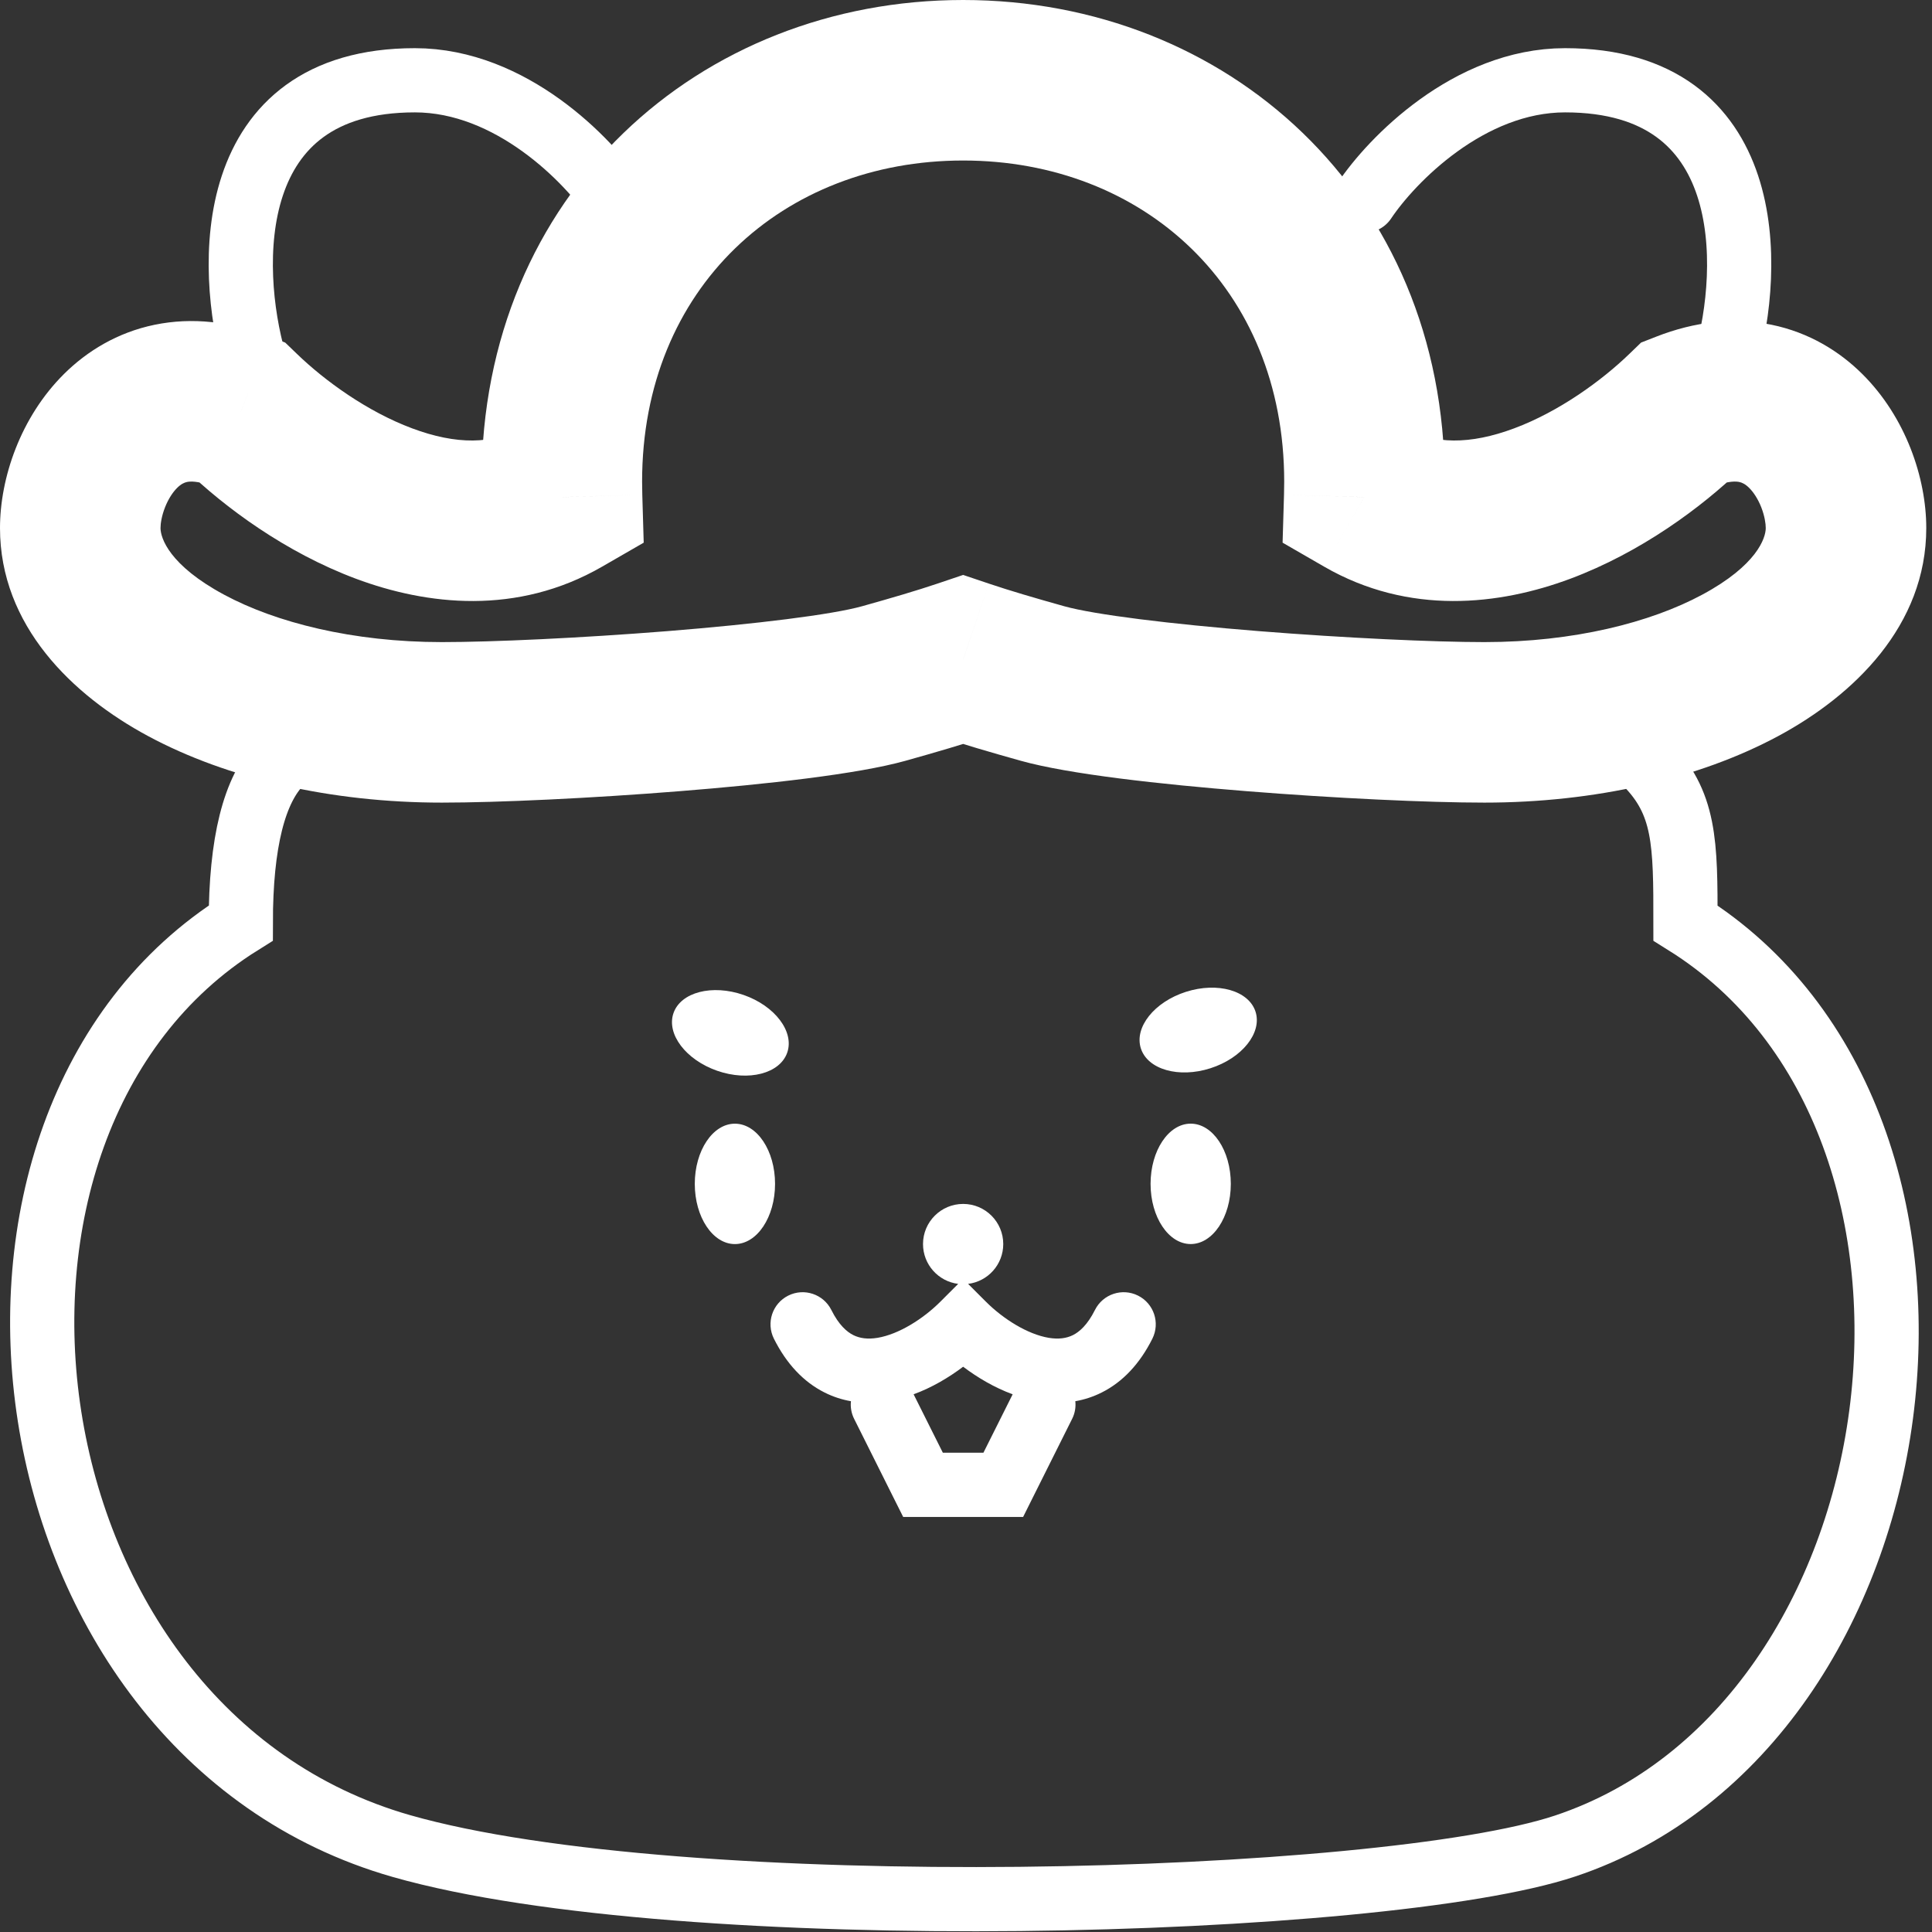 <svg width="60" height="60" viewBox="0 0 60 60" fill="none" xmlns="http://www.w3.org/2000/svg">
<rect x="0" y="0" width="60" height="60" fill="#333333" stroke="none"/>
<g id="icon02" clip-path="url(#clip0_330_171)">
<path id="Vector 10" d="M8.724 23.68C7.893 24.511 7.478 26.172 7.478 28.665C-2.493 34.896 -0.048 53.755 12.463 57.33C21.187 59.822 42.939 59.219 48.605 57.33C59.822 53.591 62.315 34.896 52.344 28.665C52.344 26.172 52.344 24.926 51.098 23.68" stroke="white" stroke-width="1.994" stroke-linecap="round"/>
<g id="Union">
<mask id="path-2-outside-1_330_171" maskUnits="userSpaceOnUse" x="-0.507" y="-0.507" width="61" height="26" fill="black">
<rect fill="white" x="-0.507" y="-0.507" width="61" height="26"/>
<path fill-rule="evenodd" clip-rule="evenodd" d="M42.367 15.439C42.372 15.282 42.374 15.121 42.374 14.956C42.374 7.478 36.794 2.493 29.911 2.493C23.028 2.493 17.448 7.478 17.448 14.956C17.448 15.121 17.451 15.282 17.455 15.439C13.906 17.488 9.579 14.805 7.484 12.778C4.17 11.483 2.493 14.477 2.493 16.399C2.493 19.732 7.52 22.433 13.723 22.433C17.048 22.433 25.013 21.908 27.448 21.226C28.375 20.967 29.206 20.724 29.911 20.486C30.616 20.724 31.448 20.967 32.374 21.226C34.809 21.908 42.775 22.433 46.1 22.433C52.302 22.433 57.33 19.732 57.33 16.399C57.33 14.477 55.653 11.483 52.339 12.778C50.243 14.805 45.917 17.488 42.367 15.439Z"/>
</mask>
<path d="M42.367 15.439L39.876 15.365L39.832 16.853L41.121 17.597L42.367 15.439ZM17.455 15.439L18.701 17.597L19.991 16.853L19.947 15.365L17.455 15.439ZM7.484 12.778L9.217 10.986L8.857 10.639L8.391 10.457L7.484 12.778ZM27.448 21.226L26.777 18.826L27.448 21.226ZM29.911 20.486L30.709 18.124L29.911 17.855L29.114 18.124L29.911 20.486ZM32.374 21.226L33.046 18.826L32.374 21.226ZM52.339 12.778L51.431 10.457L50.965 10.639L50.606 10.986L52.339 12.778ZM44.859 15.512C44.864 15.329 44.867 15.143 44.867 14.956H39.882C39.882 15.098 39.88 15.235 39.876 15.365L44.859 15.512ZM44.867 14.956C44.867 6.023 38.092 -4.62532e-05 29.911 -4.62532e-05V4.985C35.497 4.985 39.882 8.932 39.882 14.956H44.867ZM29.911 -4.62532e-05C21.731 -4.62532e-05 14.956 6.023 14.956 14.956H19.941C19.941 8.932 24.325 4.985 29.911 4.985V-4.62532e-05ZM14.956 14.956C14.956 15.143 14.958 15.329 14.964 15.512L19.947 15.365C19.943 15.235 19.941 15.098 19.941 14.956H14.956ZM16.209 13.28C15.305 13.802 14.176 13.818 12.797 13.302C11.407 12.783 10.084 11.825 9.217 10.986L5.751 14.57C6.979 15.758 8.867 17.155 11.051 17.972C13.247 18.792 16.055 19.125 18.701 17.597L16.209 13.28ZM8.391 10.457C7.183 9.984 5.965 9.846 4.802 10.086C3.643 10.325 2.702 10.906 1.99 11.612C0.636 12.956 1.4782e-05 14.845 1.4782e-05 16.399H4.985C4.985 16.259 5.02 16.021 5.126 15.753C5.23 15.49 5.368 15.284 5.501 15.152C5.623 15.031 5.722 14.986 5.809 14.968C5.893 14.951 6.128 14.924 6.576 15.1L8.391 10.457ZM1.4782e-05 16.399C1.4782e-05 19.424 2.243 21.594 4.602 22.861C7.063 24.184 10.292 24.926 13.723 24.926V19.941C10.951 19.941 8.565 19.332 6.962 18.47C5.256 17.554 4.985 16.706 4.985 16.399H1.4782e-05ZM13.723 24.926C15.475 24.926 18.369 24.79 21.117 24.57C23.781 24.357 26.629 24.044 28.12 23.627L26.777 18.826C25.832 19.09 23.48 19.38 20.721 19.601C18.046 19.814 15.295 19.941 13.723 19.941V24.926ZM28.12 23.627C29.055 23.365 29.939 23.108 30.709 22.848L29.114 18.124C28.474 18.34 27.695 18.569 26.777 18.826L28.12 23.627ZM29.114 22.848C29.884 23.108 30.767 23.365 31.703 23.627L33.046 18.826C32.128 18.569 31.349 18.34 30.709 18.124L29.114 22.848ZM31.703 23.627C33.194 24.044 36.042 24.357 38.705 24.57C41.453 24.79 44.347 24.926 46.1 24.926V19.941C44.527 19.941 41.776 19.814 39.102 19.601C36.342 19.38 33.99 19.09 33.046 18.826L31.703 23.627ZM46.1 24.926C49.53 24.926 52.759 24.184 55.221 22.861C57.579 21.594 59.822 19.424 59.822 16.399H54.837C54.837 16.706 54.566 17.554 52.861 18.47C51.258 19.332 48.872 19.941 46.1 19.941V24.926ZM59.822 16.399C59.822 14.845 59.187 12.956 57.832 11.612C57.121 10.906 56.18 10.325 55.02 10.086C53.857 9.846 52.639 9.984 51.431 10.457L53.246 15.1C53.695 14.924 53.929 14.951 54.013 14.968C54.1 14.986 54.2 15.031 54.322 15.152C54.455 15.284 54.593 15.49 54.697 15.753C54.802 16.021 54.837 16.259 54.837 16.399H59.822ZM50.606 10.986C49.739 11.825 48.416 12.783 47.026 13.302C45.647 13.818 44.517 13.802 43.614 13.28L41.121 17.597C43.767 19.125 46.576 18.792 48.771 17.972C50.955 17.155 52.843 15.758 54.072 14.57L50.606 10.986Z" fill="white" mask="url(#path-2-outside-1_330_171)"/>
</g>
<path id="Vector 8" d="M7.899 11.217C7.068 8.309 6.902 2.493 12.884 2.493C15.876 2.493 18.285 4.985 19.116 6.231" stroke="white" stroke-width="1.994" stroke-linecap="round"/>
<path id="Vector 9" d="M53.59 11.217C54.421 8.309 54.588 2.493 48.605 2.493C45.614 2.493 43.205 4.985 42.374 6.231" stroke="white" stroke-width="1.994" stroke-linecap="round"/>
<path id="Ellipse 16" d="M24.07 36.766C24.07 37.798 23.512 38.636 22.823 38.636C22.135 38.636 21.577 37.798 21.577 36.766C21.577 35.734 22.135 34.897 22.823 34.897C23.512 34.897 24.07 35.734 24.07 36.766Z" fill="white"/>
<path id="Ellipse 17" d="M38.224 36.766C38.224 37.798 37.666 38.635 36.978 38.635C36.29 38.635 35.732 37.798 35.732 36.766C35.732 35.733 36.29 34.896 36.978 34.896C37.666 34.896 38.224 35.733 38.224 36.766Z" fill="white"/>
<path id="Union_2" fill-rule="evenodd" clip-rule="evenodd" d="M31.157 38.635C31.157 39.271 30.681 39.796 30.065 39.872L30.616 40.423C31.155 40.962 31.911 41.437 32.568 41.547C32.874 41.598 33.12 41.563 33.321 41.463C33.519 41.364 33.769 41.153 34.005 40.682C34.251 40.19 34.85 39.99 35.342 40.236C35.835 40.482 36.034 41.081 35.788 41.574C35.4 42.349 34.871 42.917 34.213 43.246C33.944 43.381 33.669 43.468 33.395 43.516C33.415 43.699 33.384 43.89 33.295 44.066L32.049 46.559L31.774 47.11H31.157H28.665H28.049L27.773 46.559L26.527 44.066C26.438 43.89 26.407 43.699 26.427 43.516C26.153 43.468 25.878 43.381 25.609 43.246C24.951 42.917 24.422 42.349 24.034 41.574C23.788 41.081 23.987 40.482 24.48 40.236C24.973 39.99 25.571 40.19 25.818 40.682C26.053 41.153 26.303 41.364 26.501 41.463C26.702 41.563 26.948 41.598 27.255 41.547C27.911 41.437 28.667 40.962 29.206 40.423L29.757 39.872C29.141 39.796 28.665 39.271 28.665 38.635C28.665 37.947 29.223 37.389 29.911 37.389C30.599 37.389 31.157 37.947 31.157 38.635ZM28.373 43.301L29.281 45.116H30.541L31.449 43.301C30.884 43.094 30.359 42.783 29.911 42.445C29.463 42.783 28.938 43.094 28.373 43.301Z" fill="white"/>
<path id="Ellipse 19" d="M24.448 32.69C24.222 33.34 23.248 33.593 22.273 33.254C21.298 32.914 20.69 32.112 20.916 31.462C21.143 30.812 22.116 30.56 23.092 30.899C24.067 31.238 24.674 32.04 24.448 32.69Z" fill="white"/>
<path id="Ellipse 20" d="M35.43 32.558C35.64 33.214 36.607 33.491 37.59 33.176C38.574 32.862 39.201 32.075 38.992 31.42C38.782 30.764 37.815 30.488 36.831 30.802C35.848 31.116 35.221 31.903 35.43 32.558Z" fill="white"/>
</g>
<defs>
<clipPath id="clip0_330_171">
<rect width="60" height="60" fill="white"/>
</clipPath>
</defs>
</svg>
